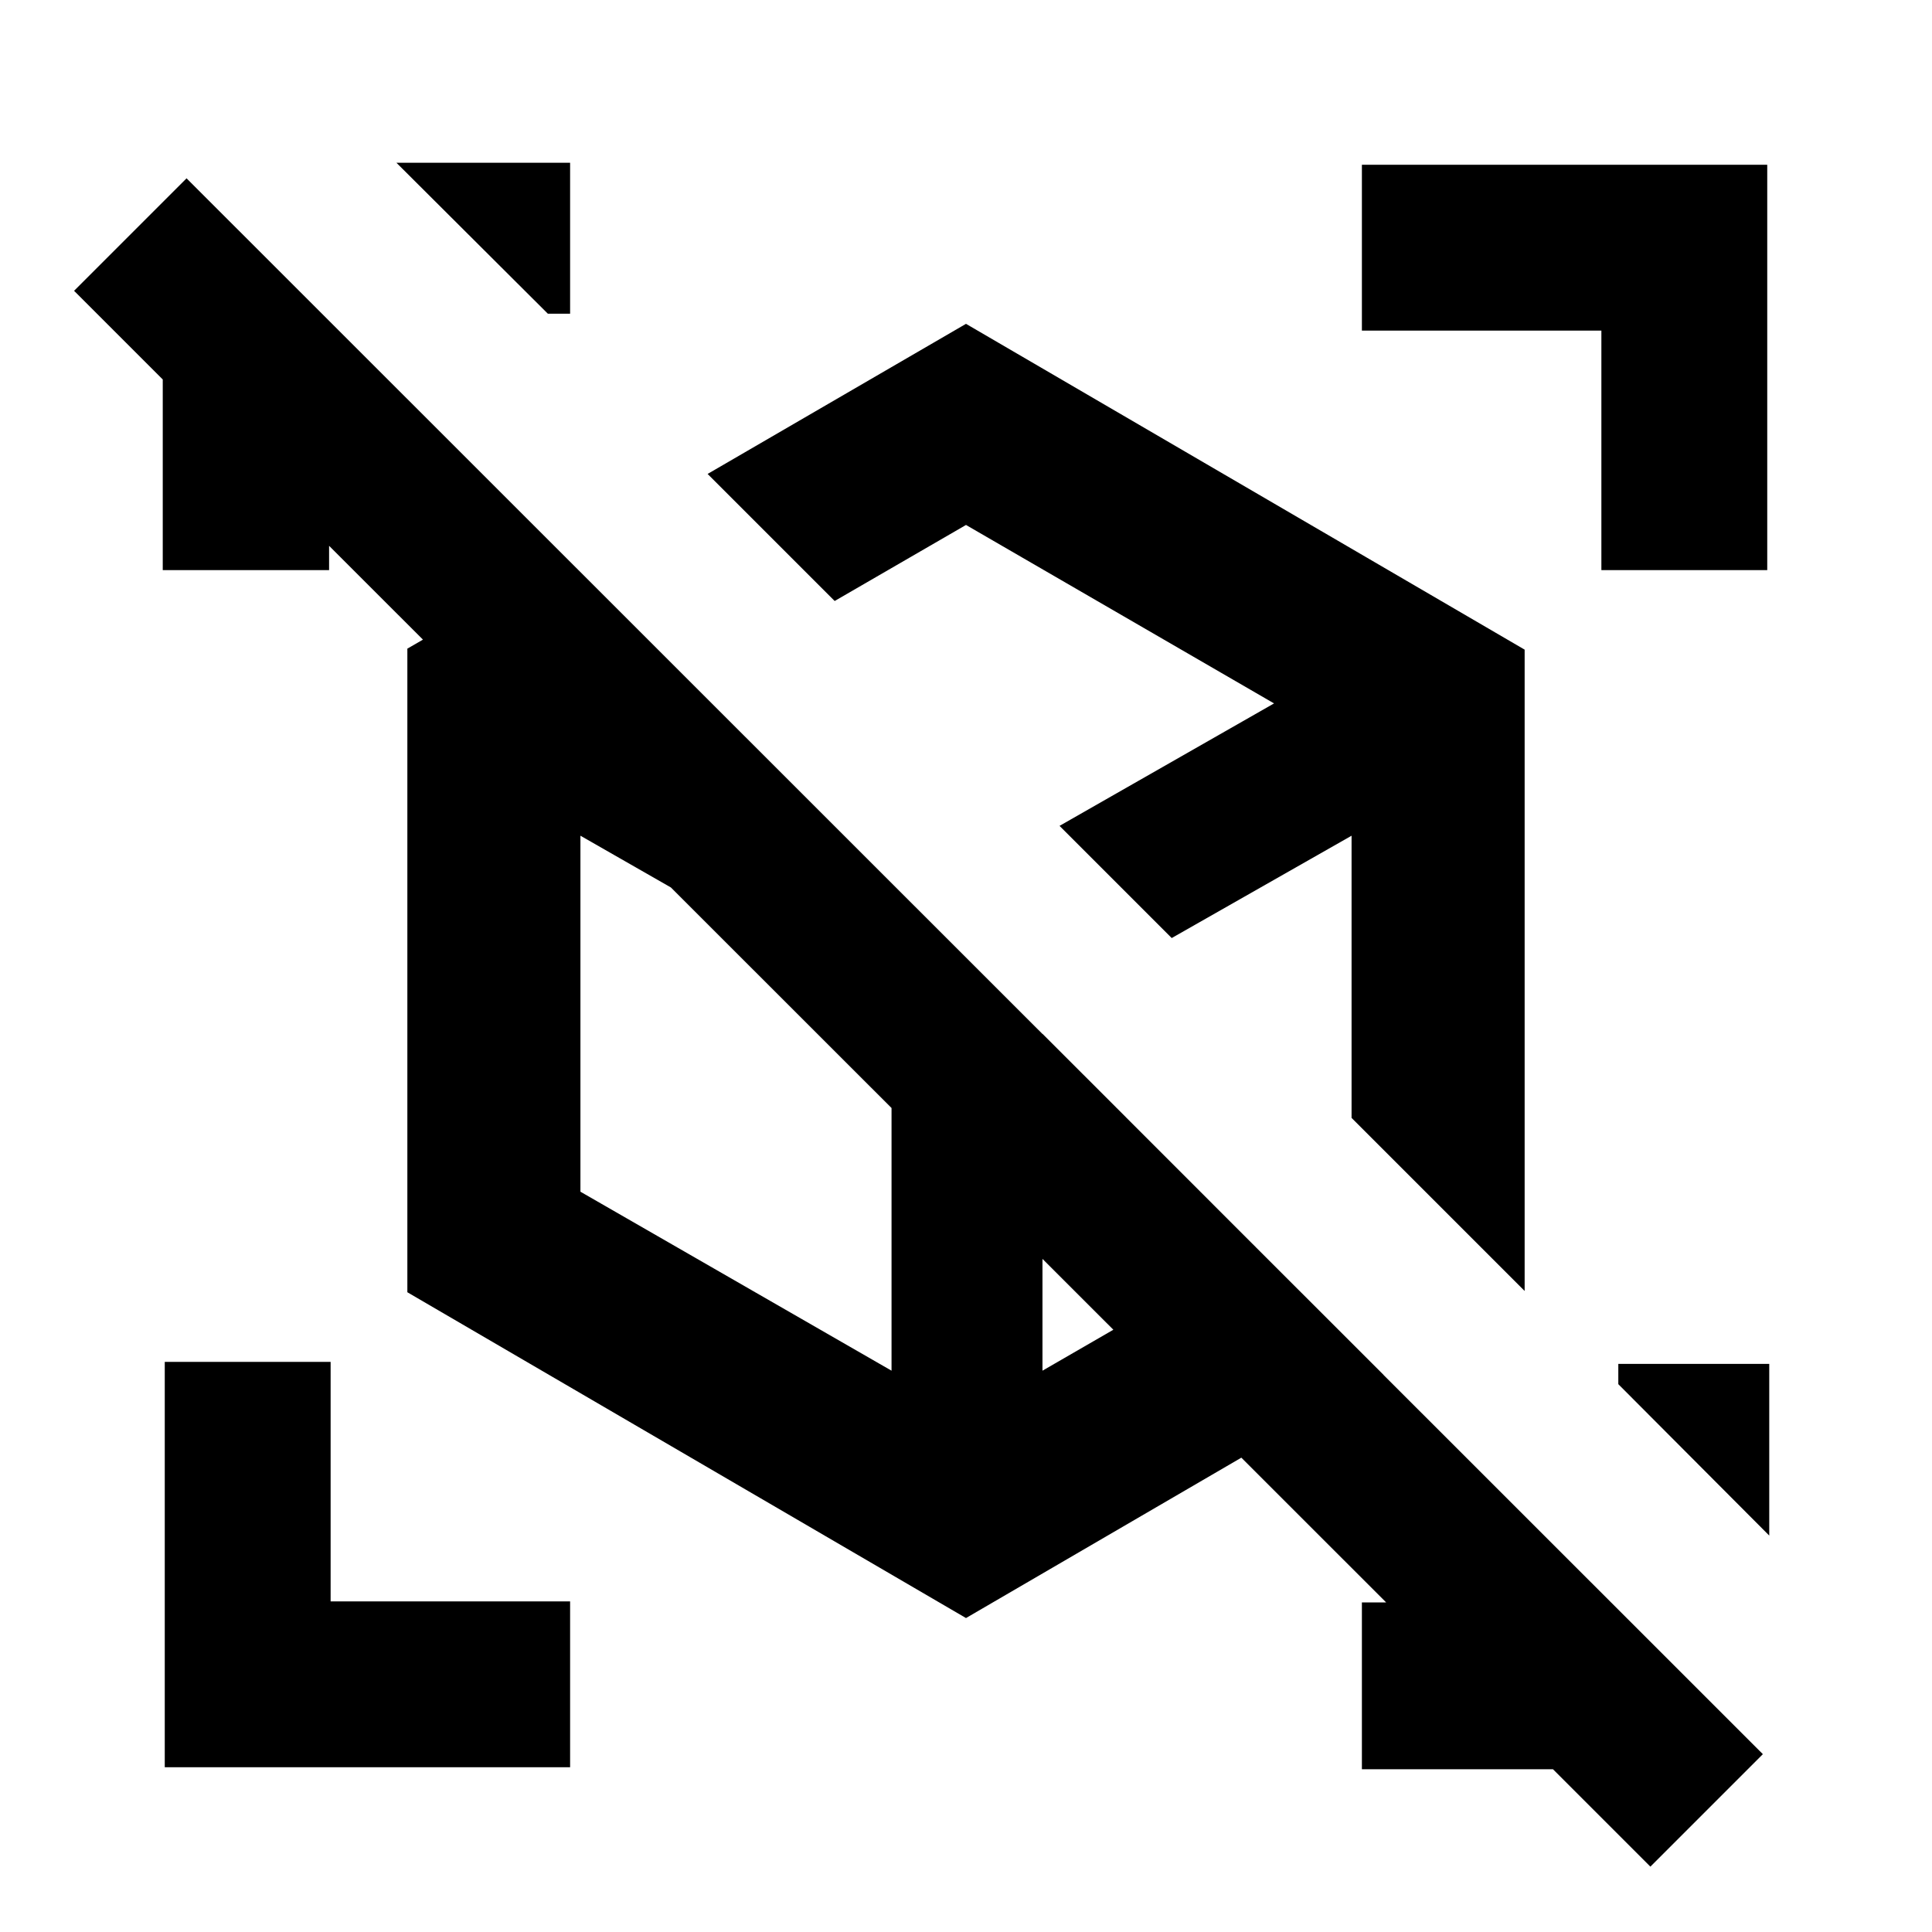 <svg xmlns="http://www.w3.org/2000/svg" height="24" viewBox="0 -960 960 960" width="24"><path d="M554.478-521.63Zm-70.108 41.913Zm273.217-157.479v318.674L351.609-724.5 480-799.087l277.587 161.891ZM202.413-317.891v-319.805L281-683.087l203.489 203.37 202.989 202.869L480-156 202.413-317.891ZM526.478-549.63ZM443-456.304Zm139.218-37.587ZM518-446.326ZM414.739-661.37l111.739 111.74 106.587-60.848L480-699.152l-65.261 37.782ZM443-278.913v-177.391l-154.587-88.435v176.891L443-278.913Zm228.587-125.609v-140.217l-89.369 50.848 89.369 89.369ZM518-278.913l106.109-61.305L518-446.326v167.413ZM820.065-32.478 771.674-80.87h-94.957v-82.892h20.066v8L149.522-702.783h14v26.066H80.869v-94.718L36.804-815.5l55.892-55.891L875.957-88.37l-55.892 55.892Zm59.066-249.805v85.305l-75-75.239v-10.066h75ZM283.283-879.131v75h-11.066l-75.239-75h86.305Zm0 797.262H81.869v-201.414h82.414v119h119v82.414Zm512.434-594.848v-119h-119v-82.414h201.414v201.414h-82.414Z"/></svg>